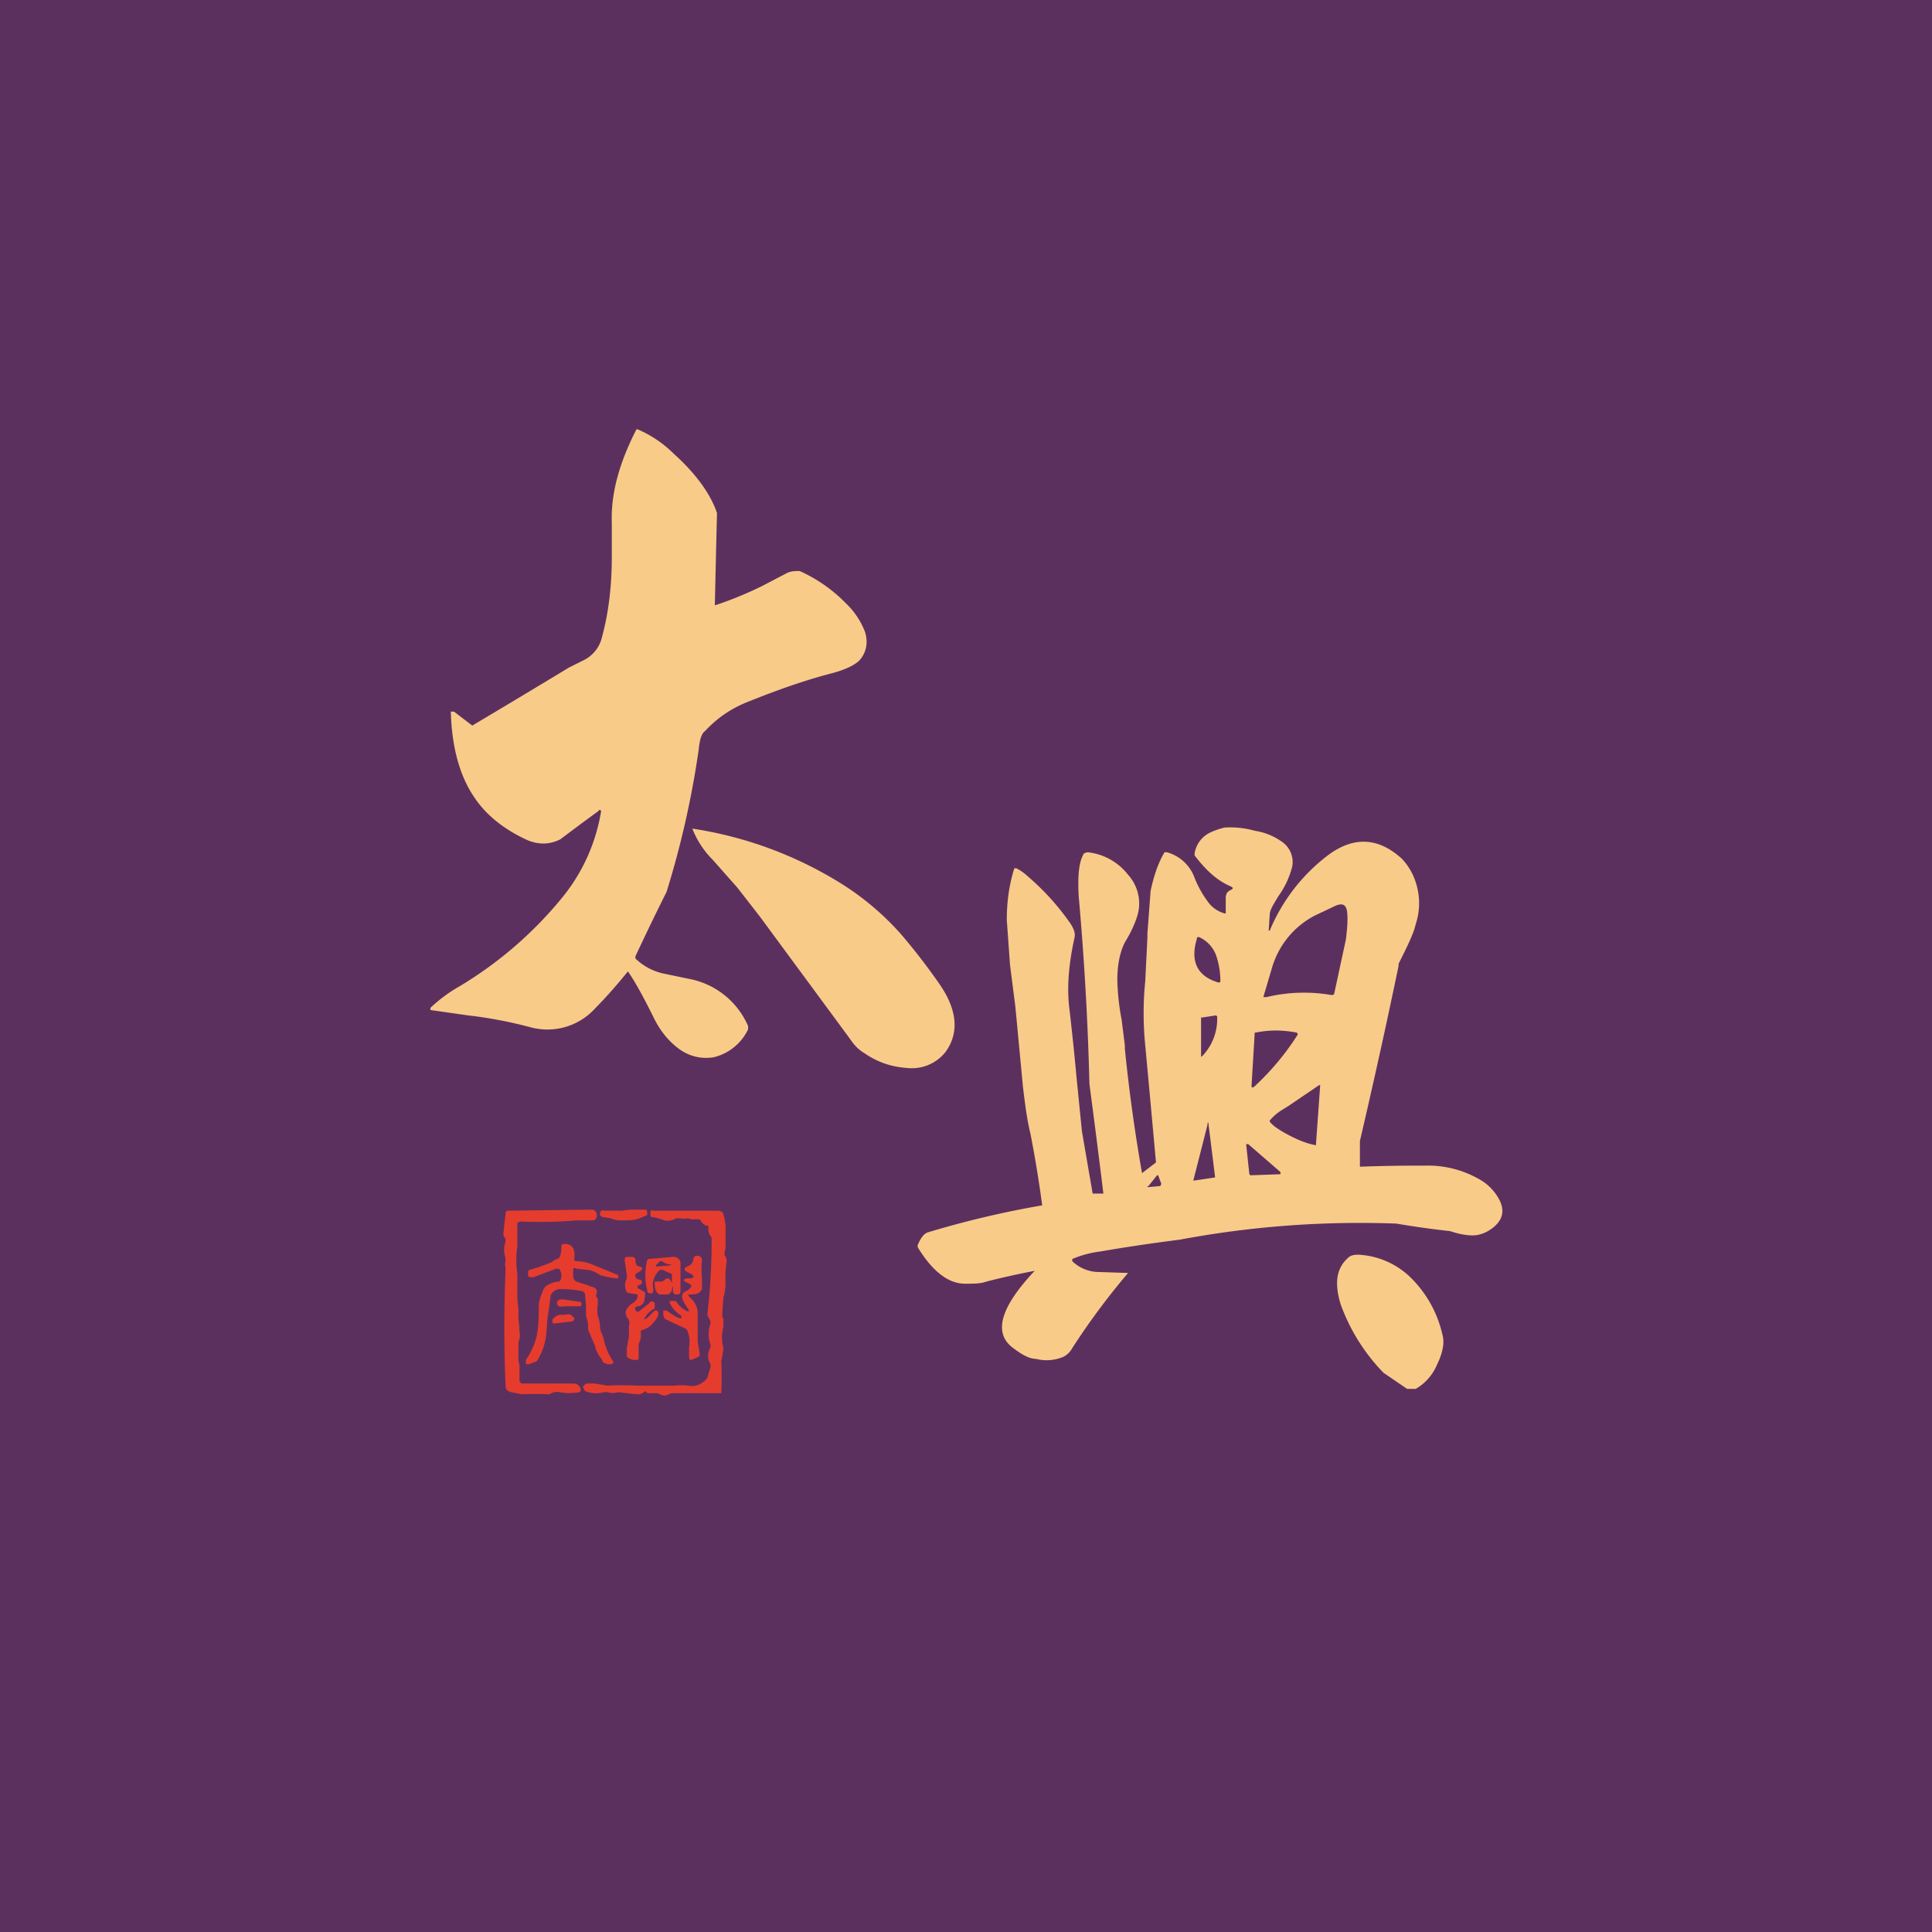 <!-- by TradingView --><svg width="18" height="18" viewBox="0 0 18 18" xmlns="http://www.w3.org/2000/svg"><path fill="#5C305E" d="M0 0h18v18H0z"/><path fill-rule="evenodd" d="M5.58 7.55c.01-.01.02 0 .02.01a1.7 1.7 0 0 1-.36.8 3.66 3.66 0 0 1-.96.83 1.4 1.4 0 0 0-.27.2v.02l.35.05a4.04 4.04 0 0 1 .58.11.6.6 0 0 0 .6-.17 4.64 4.64 0 0 0 .31-.35c.07.1.15.25.23.41.06.13.14.23.23.3.1.08.22.11.34.09a.48.48 0 0 0 .32-.26v-.03a.75.75 0 0 0-.55-.44l-.24-.05a.54.54 0 0 1-.26-.14v-.02a23.5 23.5 0 0 1 .29-.6 8.52 8.52 0 0 0 .3-1.33c.01-.1.03-.15.06-.17.12-.13.26-.22.42-.28.25-.1.5-.19.77-.26.11-.03.2-.07.25-.12.06-.07.08-.16.05-.26a.72.72 0 0 0-.18-.27 1.4 1.4 0 0 0-.43-.3c-.04 0-.08 0-.12.02l-.23.12a3.36 3.36 0 0 1-.44.18 321 321 0 0 1 .02-.86c-.06-.18-.2-.37-.4-.55-.1-.1-.22-.18-.34-.23h-.01c-.16.31-.24.6-.23.87v.32c0 .27-.03.52-.09.74a.32.32 0 0 1-.17.22l-.14.07a118.77 118.77 0 0 1-.9.54l-.17-.13H4.2c.01.35.09.61.22.8.12.18.3.31.5.4.1.04.2.04.3-.01a27.26 27.26 0 0 1 .35-.26Zm1.06.46.23.26.21.27.84 1.14c.04.06.08.1.13.13.13.09.26.13.4.14a.4.4 0 0 0 .36-.15c.13-.18.11-.4-.07-.65a5.77 5.77 0 0 0-.34-.44 2.56 2.56 0 0 0-.55-.47 3.65 3.65 0 0 0-1.4-.52c.04.1.1.2.19.29Zm5.18.66.01-.15c0-.03.02-.07.05-.12l.03-.05a.8.8 0 0 0 .13-.28.23.23 0 0 0-.1-.23.59.59 0 0 0-.25-.1.84.84 0 0 0-.28-.03.64.64 0 0 0-.12.04.26.26 0 0 0-.16.2v.02c.1.13.2.23.34.29.02.01.02.02 0 .03a.11.11 0 0 0-.04.03l-.01.03v.16h-.01a.28.28 0 0 1-.15-.1 1 1 0 0 1-.13-.23.38.38 0 0 0-.26-.24h-.02c-.06.1-.1.22-.13.36l-.03.4v.04l-.02.4c-.02.2-.02.4 0 .6a353.81 353.81 0 0 1 .1 1.09l-.13.1a15.64 15.64 0 0 1-.16-1.16v-.03l-.03-.24a2.18 2.18 0 0 1-.04-.37c0-.13.02-.25.07-.35.08-.13.12-.24.13-.31a.4.4 0 0 0-.1-.32.55.55 0 0 0-.38-.21l-.03.01c-.05.08-.06.21-.05.4a27.25 27.25 0 0 1 .1 1.75 101.5 101.5 0 0 1 .13 1.02h-.1l-.1-.58-.05-.5a26 26 0 0 0-.07-.67c-.02-.19 0-.4.05-.63.01-.04 0-.08-.04-.14a2.32 2.32 0 0 0-.4-.44.45.45 0 0 0-.1-.07h-.02c-.05.16-.07.32-.07.48l.03.42.05.39.07.74c.02.17.04.32.07.44a11.25 11.25 0 0 1 .11.67 8.92 8.92 0 0 0-1.06.25c-.04.01-.07.05-.1.12v.02c.14.23.29.34.44.34.08 0 .15 0 .2-.02a7.68 7.68 0 0 1 .45-.1c-.32.34-.39.58-.2.72.08.06.15.1.21.1a.4.4 0 0 0 .26-.02.2.2 0 0 0 .08-.08 6.64 6.64 0 0 1 .52-.7l-.3-.01a.36.36 0 0 1-.22-.1v-.02a.95.95 0 0 1 .26-.07 16.2 16.2 0 0 1 .74-.11 9.1 9.1 0 0 1 2.02-.15 8.3 8.3 0 0 0 .5.07c.09.03.16.04.21.04.07 0 .14-.03.2-.08.08-.07.1-.15.05-.25a.47.47 0 0 0-.2-.2.96.96 0 0 0-.5-.12 14.6 14.6 0 0 0-.6.01v-.24A67.56 67.56 0 0 0 13.03 9v-.02c.08-.16.14-.28.16-.37a.62.62 0 0 0 0-.39.57.57 0 0 0-.13-.22c-.22-.2-.45-.21-.69-.03a1.7 1.7 0 0 0-.54.7Zm.6.6h-.02a1.48 1.48 0 0 0-.6.02h-.03l.08-.27a.8.8 0 0 1 .4-.49l.19-.09c.07-.03.1-.01.11.05.01.08 0 .17-.01.26l-.11.51Zm-1.05-.13c0 .01-.01.02-.03.01-.19-.06-.25-.2-.19-.4 0-.02.01-.02.02-.02a.3.3 0 0 1 .16.17c.02.06.04.14.04.24Zm-.04.32-.13.02h-.01v.35c0 .02 0 .02.02 0a.5.5 0 0 0 .13-.36Zm.76.18c-.12.19-.26.35-.4.48-.02.02-.03.01-.03 0l.03-.5h.01c.15-.03.27-.02.38 0l.01.01v.01Zm.2.47c0-.01 0-.01 0 0l-.28.19-.08.05a.46.46 0 0 0-.1.09v.01c.03.04.08.07.13.1.09.05.19.1.3.12l.04-.56Zm-1.17.89v-.01l.13-.51c0-.03.01-.03.01 0l.06.48v.01l-.2.03Zm.53-.05.28-.01v-.02l-.3-.26h-.02l.03.28.01.01Zm-.86 0 .03.08-.01.02-.11.01c-.01 0-.02 0 0-.01l.08-.1h.01Zm1.7 1.2a1.78 1.78 0 0 0 .4.64l.22.15h.08a.47.47 0 0 0 .2-.23c.05-.1.07-.2.05-.27a1.08 1.08 0 0 0-.28-.52.75.75 0 0 0-.5-.23c-.03 0-.06 0-.09.02-.12.1-.14.24-.08.44Z" fill="#F9CB89"/><path fill-rule="evenodd" d="M5.79 11.28a1.86 1.86 0 0 0-.12 0 .2.2 0 0 0-.04 0c-.02-.01-.03 0-.04.02 0 .02 0 .03.03.04l.07.01c.04.02.08.02.1.02.06 0 .12 0 .17-.02l.07-.03v-.03l-.01-.02h-.15l-.08.01Zm-.97.23v-.12l.03-.01a3.92 3.92 0 0 0 .52-.01h.15c.03 0 .04-.02.04-.05 0-.03-.02-.05-.05-.05l-.78.01c-.01 0-.02.01-.02.03l-.02.18c0 .01 0 .03.02.05v.03a.22.22 0 0 0 0 .15v.03a.1.1 0 0 0 0 .06v.03a12.71 12.71 0 0 0 0 1.06c0 .04.01.06.05.07l.1.02a3.48 3.48 0 0 1 .26 0 .12.12 0 0 1 .09-.02.5.5 0 0 0 .19 0l.01-.01v-.02c-.01-.03-.03-.05-.07-.05h-.48a.04.04 0 0 1-.02-.04v-.13a.28.28 0 0 1-.01-.1v-.11c.01-.04.02-.07.01-.1a.9.9 0 0 0-.01-.12v-.09l-.01-.1v-.23a.88.88 0 0 1 0-.26v-.1Zm1.77-.09c-.03 0-.05-.03-.07-.06h-.08l-.03-.01a.2.2 0 0 1-.08 0H6.3a.15.15 0 0 1-.11.02.71.71 0 0 0-.1-.03c-.02 0-.03 0-.03-.03s0-.04.03-.03H6.7c.03.01.04.02.04.04l.01.03.01.07V11.63l-.01.04v.02c.02.03.02.05.02.07a.88.88 0 0 0-.01.2.6.6 0 0 1-.02.13l-.01.13v.06h.01v.08a.38.38 0 0 0 0 .2l-.01.07-.01.05a3.26 3.26 0 0 1 0 .3h-.46l-.03.01c-.03.02-.07.01-.1-.01h-.1c-.01-.02-.02-.02-.03-.01a.08.08 0 0 1-.06.02 3.67 3.67 0 0 1-.18-.02.15.15 0 0 1-.1 0h-.03a.28.28 0 0 1-.18-.01l-.02-.04.03-.03h.08l.12.02a2.56 2.56 0 0 1 .28 0H6.29a.4.4 0 0 1 .12 0c.05.01.1 0 .15-.04a.1.1 0 0 0 .04-.07l.02-.06v-.03c-.03-.05-.03-.1 0-.16v-.02a.3.3 0 0 1 0-.2v-.02l-.03-.06a5.79 5.79 0 0 0 .04-.7v-.02l-.02-.03-.01-.03v-.05Zm-1.1.35a.45.45 0 0 0-.11-.02c-.02 0-.03 0-.03-.02.01-.08-.01-.13-.07-.14h-.03c-.01 0-.02.01-.02.03 0 .03 0 .06-.02.1l-.02.01a.11.11 0 0 0-.05.03 2.21 2.21 0 0 1-.2.07c-.02 0-.02.02-.02.04s.01.03.02.03h.03l.21-.08c.02 0 .04 0 .04.02a.1.1 0 0 1 0 .09l-.01.01a.2.2 0 0 0-.1.03c-.03.01-.05.04-.06.08a.34.34 0 0 0-.03.1c0 .1 0 .2-.02.3a.69.69 0 0 1-.1.22v.04h.03l.05-.02c.02 0 .03-.02.04-.04a.55.55 0 0 0 .07-.23l.01-.13.02-.14.01-.08a.1.1 0 0 1 .08-.06c.04 0 .12 0 .22.02l.02.02.01.12v.09l.02.07a.3.3 0 0 0 0 .06c.04.1.07.15.07.18l.03.06.03.04c0 .02.02.03.05.04h.03c.02 0 .03-.02.02-.03a.6.6 0 0 1-.08-.18.49.49 0 0 0-.02-.07.15.15 0 0 1-.02-.07.3.3 0 0 0-.02-.1.29.29 0 0 1 0-.11v-.05c-.02-.02-.02-.03-.01-.05v-.03a.06.06 0 0 0-.04-.03l-.15-.05c-.02-.01-.03-.03-.03-.05v-.05c0-.03.01-.03.03-.02l.09.01c.04 0 .09.02.13.05l.08.02.07.01h.02v-.03l-.27-.11Zm.93.44-.05-.08c-.02-.04-.02-.06 0-.09l.04-.02.03-.03v-.02l-.04-.02c-.04-.02-.04-.03 0-.04h.04c.03-.01.03-.02 0-.04l-.04-.02c-.03-.02-.03-.03 0-.05.04-.01.06-.04.06-.08l.02-.02h.03c.02.01.03.02.03.04a.8.8 0 0 0 0 .17v.1c-.02.04-.05.05-.1.05-.03 0-.04 0-.01.03a.2.2 0 0 1 .07.13v.28l.02.12-.01.02-.07.03h-.01l-.01-.02v-.1a.26.26 0 0 0-.02-.16l-.01-.01-.17-.08c-.03-.01-.04-.03-.04-.06v-.03h.03c.07.05.12.08.14.07v-.02a.29.29 0 0 1-.11-.12v-.02h.02c.03 0 .04 0 .05.02.03.04.06.06.1.08.01 0 .01 0 0 0Zm-.5-.32v-.02l.05-.03c.02-.02.02-.03-.01-.04-.03 0-.04-.03-.04-.06 0-.02-.01-.03-.04-.03h-.04c-.01 0-.02.01-.02.03l.02.14v.03a.14.14 0 0 0 0 .13l.03.01.07.01v.02c0 .02-.02.05-.06.07a.27.27 0 0 0-.02.02c-.03.03-.04.06-.02.1.02.02.03.05.02.08v.1l-.02.11v.08c.02.02.05.03.08.03.02 0 .03 0 .03-.02v-.13a.17.17 0 0 0 .02-.1c0-.02 0-.03.02-.03a.2.2 0 0 0 .1-.07.2.2 0 0 0 .04-.06c.01-.02 0-.04-.01-.05H6.1l-.07.07-.02.01H6a.23.23 0 0 1 .1-.1v-.05c-.02-.02-.04-.02-.05 0l-.1.08h-.02c-.01-.02-.02-.03-.01-.04l.02-.01c.03 0 .05-.02.06-.04a.36.36 0 0 0 .01-.08v-.01L5.94 12 5.94 12v-.02l.04-.02v-.02c0-.01-.01-.02-.04-.02l-.02-.02Zm.17.14a.19.19 0 0 1 .06-.2h.02l.09.04v.09a.09.09 0 0 0-.03-.05h-.02l-.04.03H6.1c0 .04 0 .07.02.1l.02.02h.09c.02-.02.03-.03.03-.05l.01-.03v.06l.02.02h.02c.02 0 .03-.01.03-.03v-.27a.06.06 0 0 0-.03-.04.06.06 0 0 0-.04-.01l-.23.02-.01.01a.57.57 0 0 0 0 .28c0 .02.01.03.03.03h.02v-.02Zm.02-.23.13-.01c.02-.01.02-.01 0-.01s-.05-.01-.07-.03h-.02l-.04.04Zm-.69.35-.01.02h-.15c-.05.01-.07 0-.07-.03s.03-.04.08-.03l.14.02.01.02Zm-.27.18h.02l.17-.02.01-.02v-.01l-.03-.03a.1.1 0 0 0-.06 0h-.05a.1.1 0 0 0-.05.03c-.01.01-.02.02-.01.04Z" fill="#E63C2E"/></svg>
